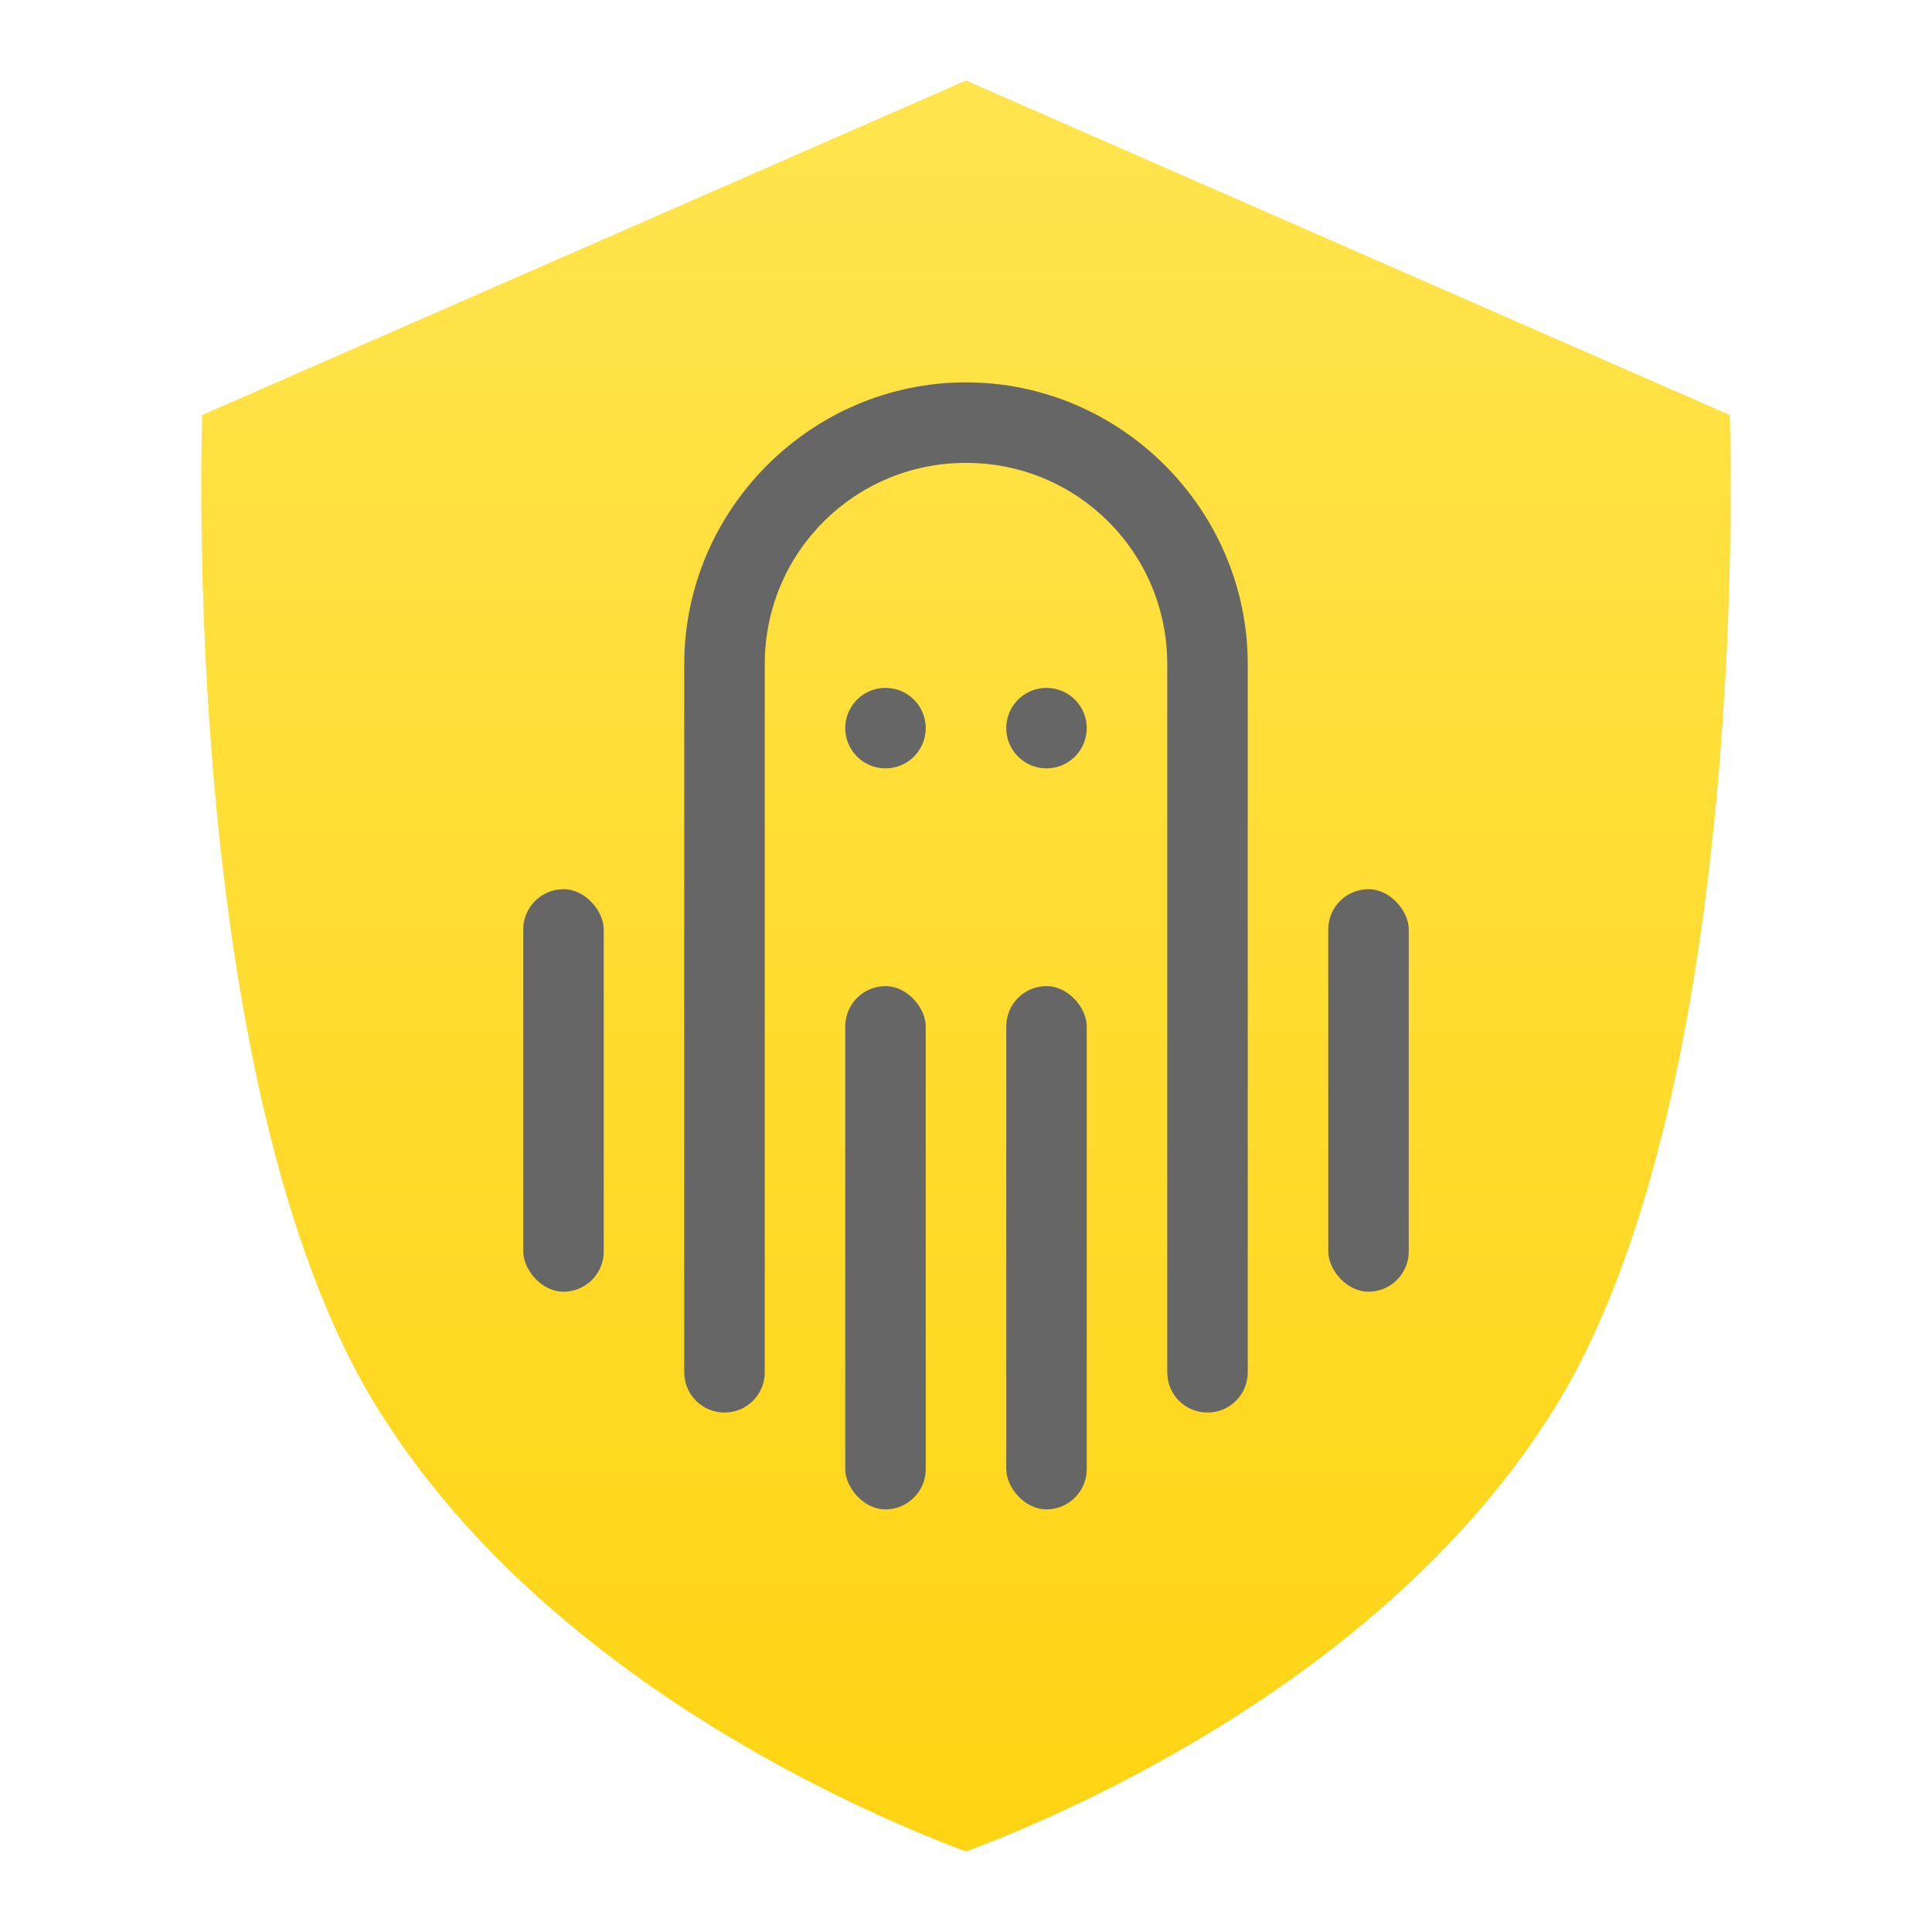 <?xml version="1.0" encoding="UTF-8" standalone="no"?>
<!-- Created with Inkscape (http://www.inkscape.org/) -->

<svg
   xmlns:dc="http://purl.org/dc/elements/1.1/"
   xmlns:cc="http://creativecommons.org/ns#"
   xmlns:rdf="http://www.w3.org/1999/02/22-rdf-syntax-ns#"
   xmlns:svg="http://www.w3.org/2000/svg"
   xmlns="http://www.w3.org/2000/svg"
   xmlns:xlink="http://www.w3.org/1999/xlink"
   xmlns:sodipodi="http://sodipodi.sourceforge.net/DTD/sodipodi-0.dtd"
   xmlns:inkscape="http://www.inkscape.org/namespaces/inkscape"
   width="48"
   height="48"
   viewBox="0 0 48 48"
   version="1.1"
   id="svg8"
   inkscape:version="0.92.2 2405546, 2018-03-11"
   sodipodi:docname="notifications.svg">
  <defs
     id="defs2">
    <linearGradient
       gradientTransform="translate(-4.9903337e-8,284.3)"
       inkscape:collect="always"
       xlink:href="#linearGradient981"
       id="linearGradient995"
       x1="24"
       y1="46"
       x2="24"
       y2="2.945"
       gradientUnits="userSpaceOnUse" />
    <linearGradient
       id="linearGradient981"
       inkscape:collect="always">
      <stop
         id="stop977"
         offset="0"
         style="stop-color:#ffd413;stop-opacity:1" />
      <stop
         id="stop979"
         offset="1"
         style="stop-color:#ffe44d;stop-opacity:1" />
    </linearGradient>
  </defs>
  <sodipodi:namedview
     id="base"
     pagecolor="#ffffff"
     bordercolor="#666666"
     borderopacity="1.0"
     inkscape:pageopacity="0.0"
     inkscape:pageshadow="2"
     inkscape:zoom="10.1875"
     inkscape:cx="24"
     inkscape:cy="24"
     inkscape:document-units="px"
     inkscape:current-layer="layer1"
     showgrid="false"
     units="px"
     inkscape:showpageshadow="false"
     inkscape:window-width="1366"
     inkscape:window-height="701"
     inkscape:window-x="0"
     inkscape:window-y="0"
     inkscape:window-maximized="1" />
  <g
     inkscape:label="Layer 1"
     inkscape:groupmode="layer"
     id="layer1"
     transform="translate(0,-284.3)">
    <path
       style="opacity:1;vector-effect:none;fill:url(#linearGradient995);fill-opacity:1;stroke:none;stroke-width:0.2;stroke-linecap:round;stroke-linejoin:miter;stroke-miterlimit:4;stroke-dasharray:none;stroke-dashoffset:0;stroke-opacity:1;paint-order:stroke fill markers"
       d="m 24,286.3 -18.975,8.31 c 0,0 -0.618,16.664 4.351,24.673 4.145,6.681 12.081,10.066 14.624,11.017 2.543,-0.951 10.479,-4.336 14.624,-11.017 4.969,-8.009 4.351,-24.673 4.351,-24.673 z"
       id="path1021"
       inkscape:connector-curvature="0" />
    <g
       id="g888"
       style="fill:#666666">
      <path
         id="path1121"
         transform="translate(0,284.3)"
         d="M 24 9.5 C 20.157 9.5 17 12.657 17 16.5 L 17 26.26 L 17 34.094 C 17 34.648 17.446 35.094 18 35.094 C 18.554 35.094 19 34.648 19 34.094 L 19 22.094 L 19 16.5 C 19 13.73 21.23 11.5 24 11.5 C 26.77 11.5 29 13.73 29 16.5 L 29 22.094 L 29 26.26 L 29 34.094 C 29 34.648 29.446 35.094 30 35.094 C 30.554 35.094 31 34.648 31 34.094 L 31 26.26 L 31 22.094 L 31 16.5 C 31 12.657 27.843 9.5 24 9.5 z "
         style="color:#000000;font-style:normal;font-variant:normal;font-weight:normal;font-stretch:normal;font-size:medium;line-height:normal;font-family:sans-serif;font-variant-ligatures:normal;font-variant-position:normal;font-variant-caps:normal;font-variant-numeric:normal;font-variant-alternates:normal;font-feature-settings:normal;text-indent:0;text-align:start;text-decoration:none;text-decoration-line:none;text-decoration-style:solid;text-decoration-color:#000000;letter-spacing:normal;word-spacing:normal;text-transform:none;writing-mode:lr-tb;direction:ltr;text-orientation:mixed;dominant-baseline:auto;baseline-shift:baseline;text-anchor:start;white-space:normal;shape-padding:0;clip-rule:nonzero;display:inline;overflow:visible;visibility:visible;opacity:1;isolation:auto;mix-blend-mode:normal;color-interpolation:sRGB;color-interpolation-filters:linearRGB;solid-color:#000000;solid-opacity:1;vector-effect:none;fill:#666666;fill-opacity:1;fill-rule:nonzero;stroke:none;stroke-width:4;stroke-linecap:butt;stroke-linejoin:miter;stroke-miterlimit:4;stroke-dasharray:none;stroke-dashoffset:0;stroke-opacity:1;paint-order:stroke fill markers;color-rendering:auto;image-rendering:auto;shape-rendering:auto;text-rendering:auto;enable-background:accumulate" />
      <rect
         rx="1"
         ry="1"
         y="308.8"
         x="21"
         height="13"
         width="2"
         id="rect1009"
         style="opacity:1;vector-effect:none;fill:#666666;fill-opacity:1;stroke:none;stroke-width:4;stroke-linecap:butt;stroke-linejoin:miter;stroke-miterlimit:4;stroke-dasharray:none;stroke-dashoffset:0;stroke-opacity:1;paint-order:stroke fill markers" />
      <rect
         rx="1"
         ry="1"
         y="308.8"
         x="25"
         height="13"
         width="2"
         id="rect1013"
         style="opacity:1;vector-effect:none;fill:#666666;fill-opacity:1;stroke:none;stroke-width:4;stroke-linecap:butt;stroke-linejoin:miter;stroke-miterlimit:4;stroke-dasharray:none;stroke-dashoffset:0;stroke-opacity:1;paint-order:stroke fill markers" />
      <rect
         ry="1"
         y="306.392"
         x="33"
         height="10"
         width="2"
         id="rect1090"
         style="opacity:1;vector-effect:none;fill:#666666;fill-opacity:1;stroke:none;stroke-width:4;stroke-linecap:butt;stroke-linejoin:miter;stroke-miterlimit:4;stroke-dasharray:none;stroke-dashoffset:0;stroke-opacity:1;paint-order:stroke fill markers"
         rx="1" />
      <rect
         rx="1"
         style="opacity:1;vector-effect:none;fill:#666666;fill-opacity:1;stroke:none;stroke-width:4;stroke-linecap:butt;stroke-linejoin:miter;stroke-miterlimit:4;stroke-dasharray:none;stroke-dashoffset:0;stroke-opacity:1;paint-order:stroke fill markers"
         id="rect1094"
         width="2"
         height="10"
         x="13"
         y="306.392"
         ry="1" />
      <circle
         r="1"
         cy="302.39"
         cx="22"
         id="path1154"
         style="opacity:1;vector-effect:none;fill:#666666;fill-opacity:1;stroke:none;stroke-width:4;stroke-linecap:butt;stroke-linejoin:miter;stroke-miterlimit:4;stroke-dasharray:none;stroke-dashoffset:0;stroke-opacity:1;paint-order:stroke fill markers" />
      <circle
         style="opacity:1;vector-effect:none;fill:#666666;fill-opacity:1;stroke:none;stroke-width:4;stroke-linecap:butt;stroke-linejoin:miter;stroke-miterlimit:4;stroke-dasharray:none;stroke-dashoffset:0;stroke-opacity:1;paint-order:stroke fill markers"
         id="circle1156"
         cx="26"
         cy="302.39"
         r="1" />
    </g>
  </g>
</svg>

